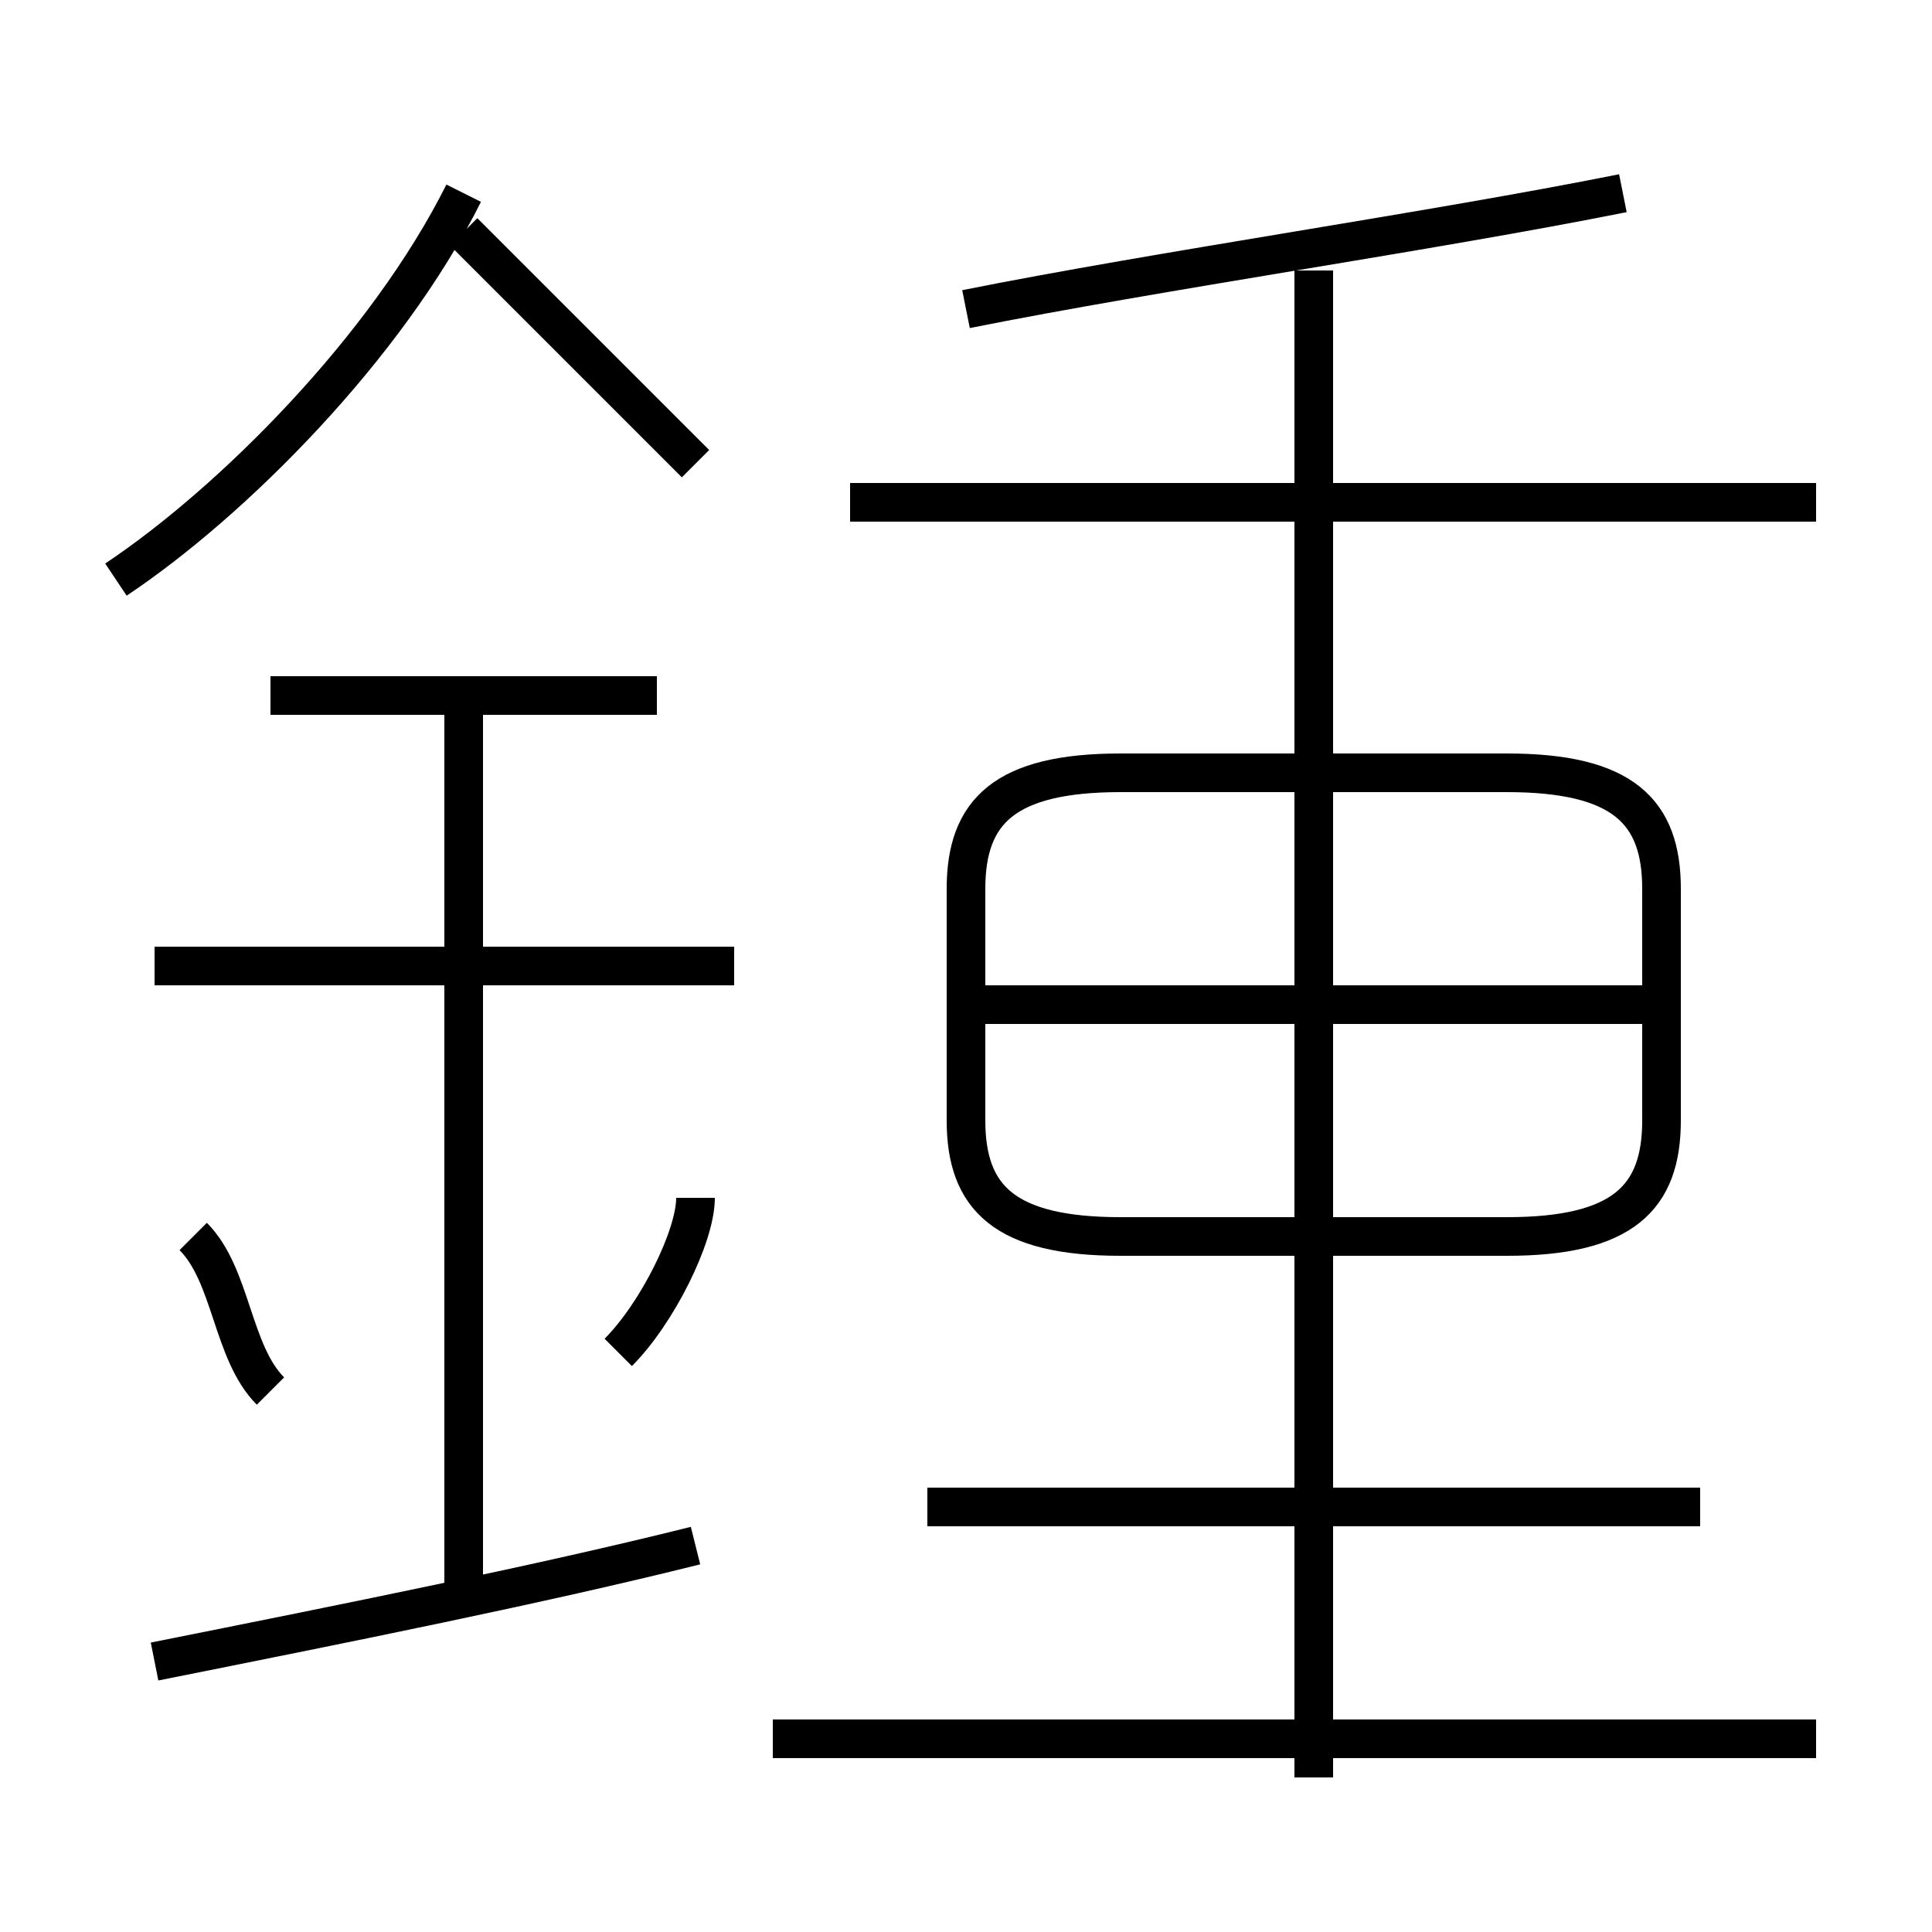 <?xml version='1.0' encoding='utf8'?>
<svg viewBox="0.0 -6.0 50.0 50.0" version="1.1" xmlns="http://www.w3.org/2000/svg">
<rect x="0.0" y="-6.0" width="50.0" height="50.0" fill="#808080" stroke="none"/>
<rect x="-1000" y="-1000" width="2000" height="2000" stroke="white" fill="white"/>
<g style="fill:white;stroke:#000000;  stroke-width:1">
<path d="M 29 -12 L 39 -12 C 42 -12 43 -13 43 -15 L 43 -21 C 43 -23 42 -24 39 -24 L 29 -24 C 26 -24 25 -23 25 -21 L 25 -15 C 25 -13 26 -12 29 -12 Z M 4 -1 C 9 -2 14 -3 18 -4 M 7 -8 C 6 -9 6 -11 5 -12 M 12 -3 L 12 -26 M 16 -9 C 17 -10 18 -12 18 -13 M 19 -19 L 4 -19 M 47 1 L 20 1 M 17 -26 L 7 -26 M 44 -5 L 24 -5 M 3 -29 C 6 -31 10 -35 12 -39 M 18 -32 C 16 -34 14 -36 12 -38 M 34 2 L 34 -37 M 43 -18 L 25 -18 M 47 -31 L 22 -31 M 25 -36 C 30 -37 37 -38 42 -39" transform="translate(0.0 38.0)" />
</g>
</svg>